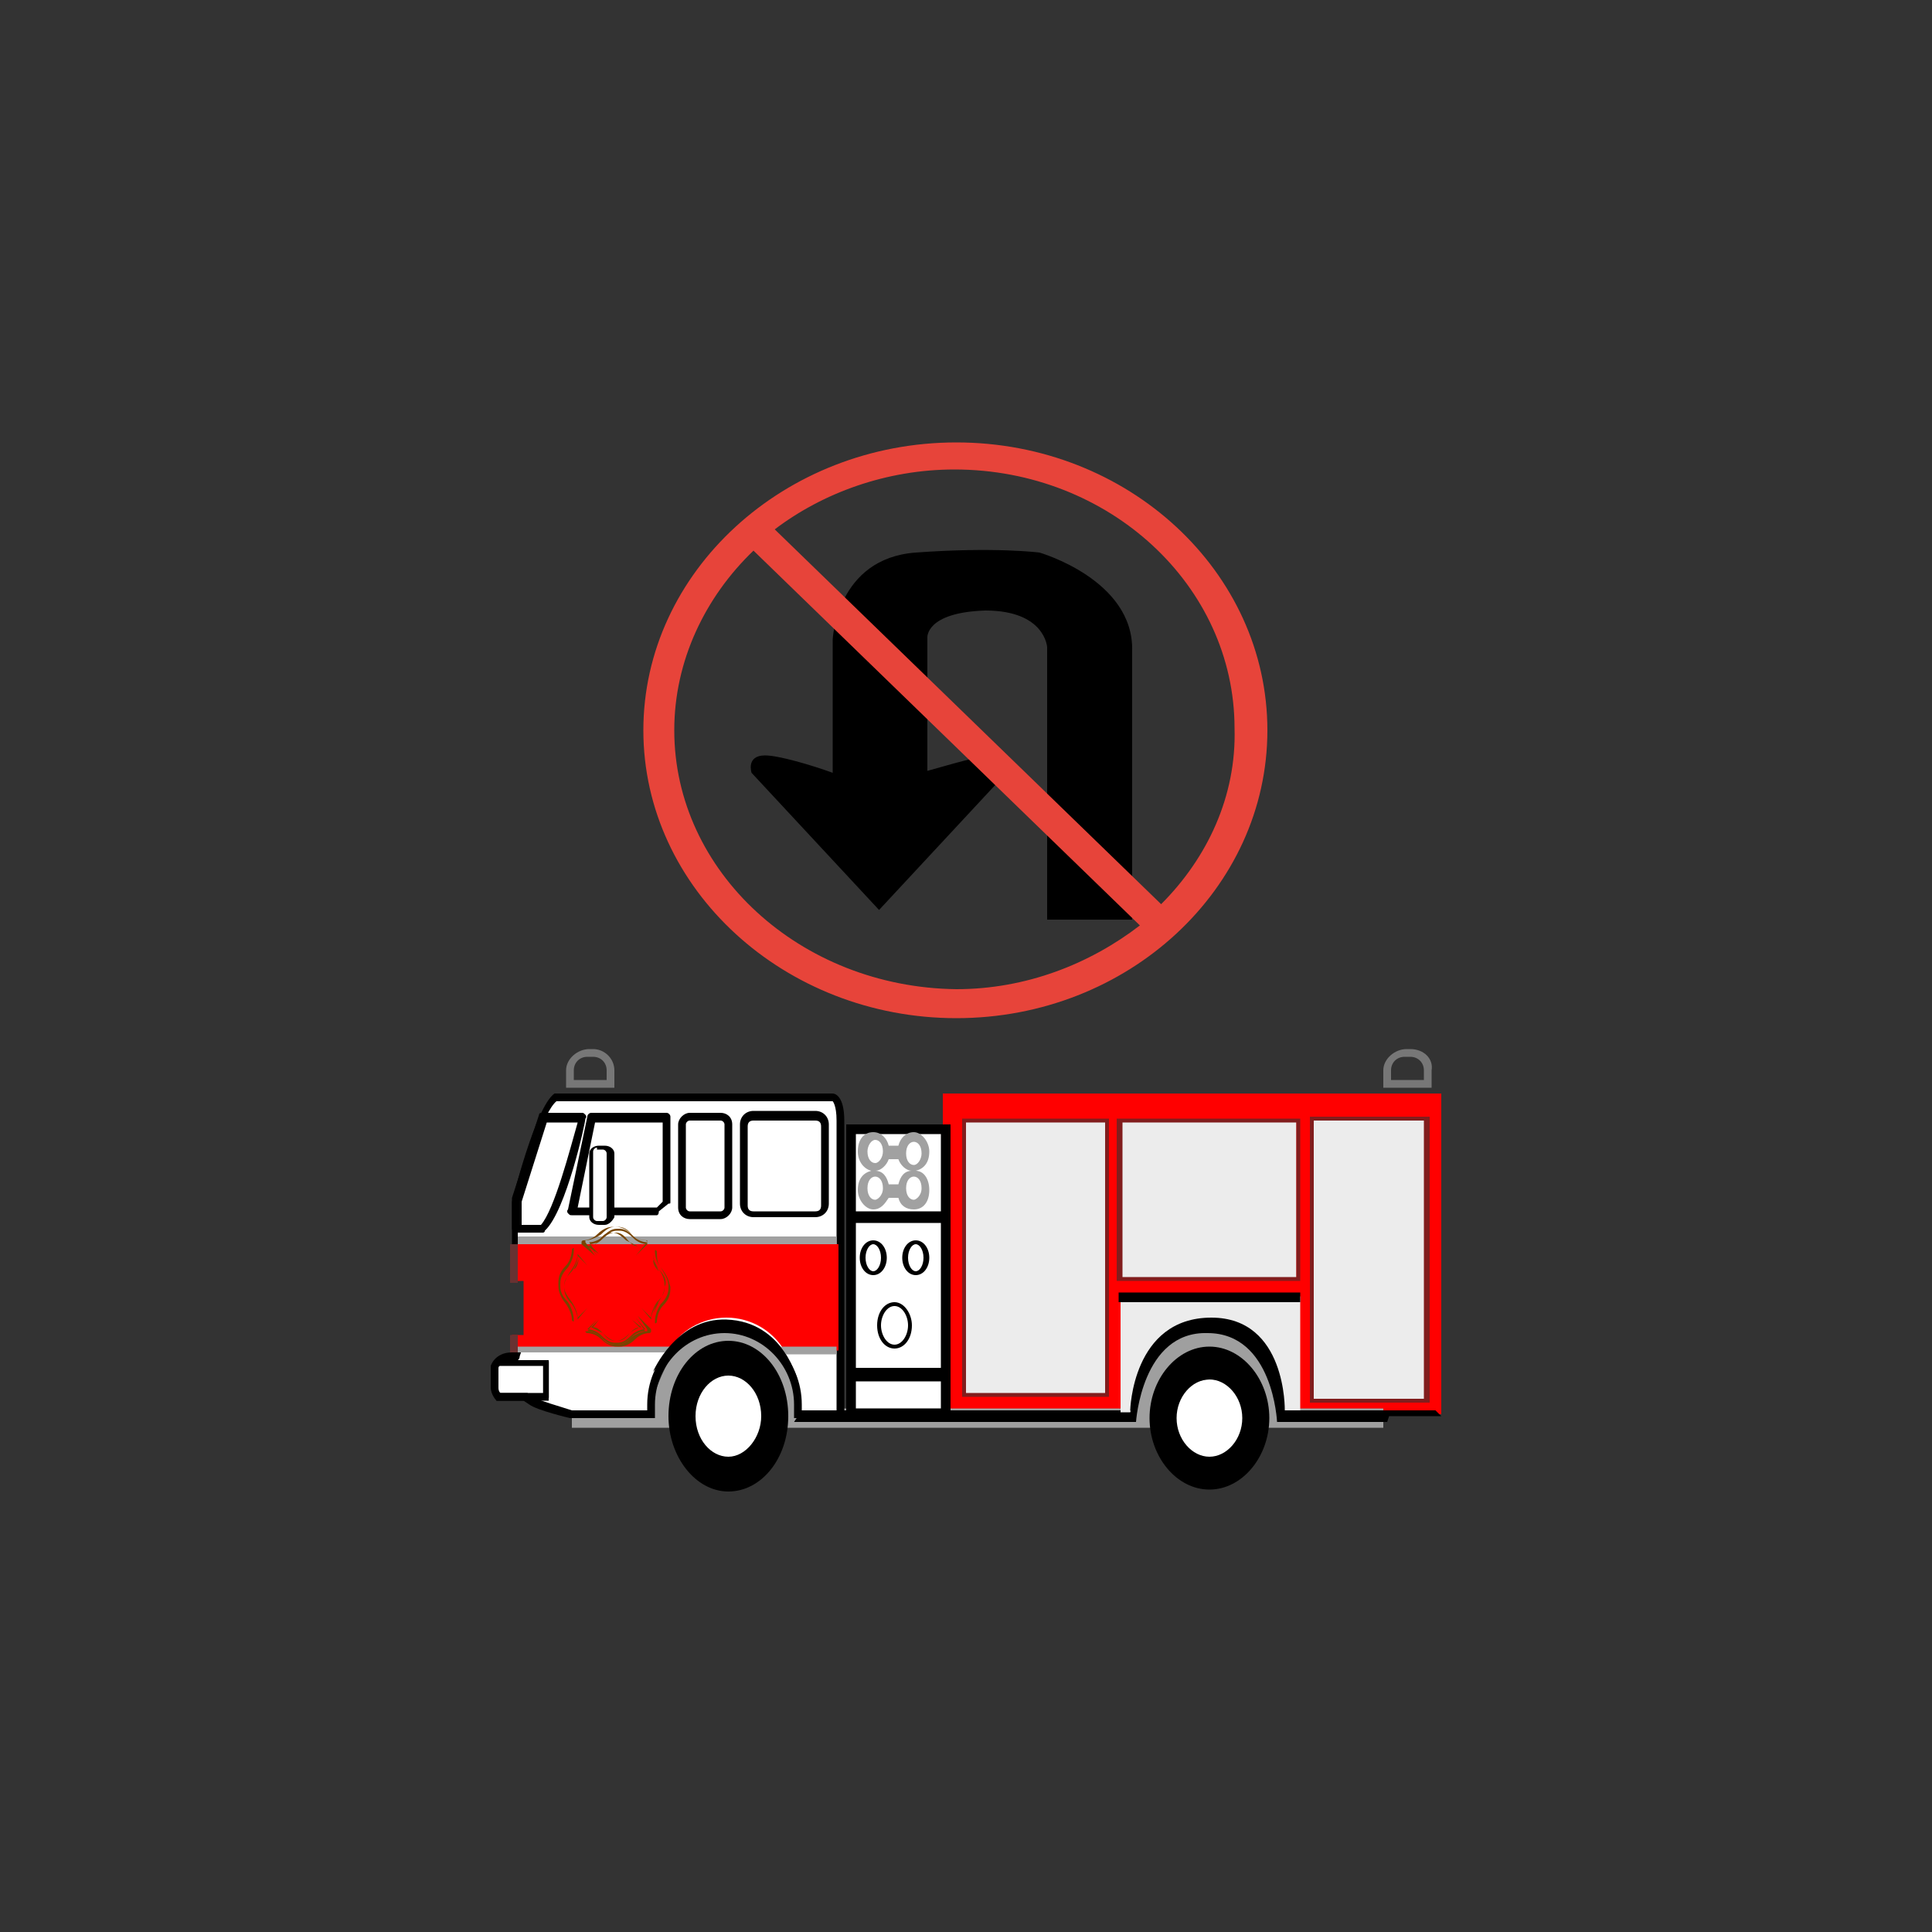 <?xml version="1.0" encoding="utf-8"?>
<!-- Generator: Adobe Illustrator 25.2.0, SVG Export Plug-In . SVG Version: 6.00 Build 0)  -->
<svg version="1.1" id="Layer_1" xmlns="http://www.w3.org/2000/svg" xmlns:xlink="http://www.w3.org/1999/xlink" x="0px" y="0px"
	 viewBox="0 0 100 100" style="enable-background:new 0 0 100 100;" xml:space="preserve">
<rect x="0" y="0" width="100" height="100" fill="#333333" stroke="none"/>
<g>
	<path d="M53.8,28.6c0,0-2.3-0.3-6.4,0c-4.1,0.3-4.3,4.5-4.3,4.5v6.9c-1.1-0.4-2.8-0.9-3.5-0.9c-1,0-0.7,0.9-0.7,0.9l6.6,7.1
		l6.6-7.1c0,0,0.3-0.9-0.7-0.9c-0.7,0-2.3,0.5-3.4,0.8v-6.9c0,0-0.1-1.3,3-1.4c3.1,0,3.2,1.9,3.2,1.9v14.1h4.4V33.7
		C58.7,30,53.8,28.6,53.8,28.6z"/>
	<path style="fill:#E7443A;" d="M49.5,22.9c-8.9,0-16.2,6.7-16.2,14.9s7.3,14.9,16.2,14.9S65.6,46,65.6,37.8S58.4,22.9,49.5,22.9z
		 M34.9,37.8c0-3.6,1.6-6.9,4.1-9.3l20,19.4c-2.6,2-5.9,3.3-9.5,3.3C41.4,51.1,34.9,45.1,34.9,37.8z M60.1,46.8l-20-19.4
		c2.5-1.9,5.8-3.1,9.3-3.1c8,0,14.5,6,14.5,13.4C64,41.2,62.5,44.4,60.1,46.8z"/>
	<g>
		<rect x="48.8" y="56.6" style="fill:#FF0000;" width="25.8" height="16.6"/>
		<path style="fill:#9F9F9F;" d="M66.5,72.9c0-0.9-0.2-4.7-2.7-4.7c-2.8,0-4.2,1.1-4.9,1.8c-0.5,0.5-0.5,2.1-0.5,2.9h-17
			c0.1-0.8,0.3-2.5-0.3-3c-0.8-0.7-3-2.6-4.7-1.6s-2.7,4.3-2.7,4.4c0,0,0,0.1,0,0.2h-4.1v1h42v-1h-4.3H66.5z"/>
		<path style="fill:#FFFFFF;" d="M41.3,73.2c0-0.2,0-0.3,0-0.5c0-2.2-1.7-3.9-3.8-3.9c-2.1,0-3.8,1.7-3.8,3.9l0,0.5h-4.2
			c-0.4-0.1-1.7-0.5-2-0.7l-0.3-0.2c0,0-0.1,0-0.1,0h-1.3c-0.1-0.1-0.2-0.3-0.2-0.5v-1.1c0,0,0.1-0.5,0.9-0.5c0.1,0,0.2-0.1,0.2-0.2
			l0.1-0.4l0.9-0.5c0.1,0,0.1-0.1,0.1-0.2l-0.4-4c0,0,0-0.1-0.1-0.1l-0.7-0.6v-2.1c0.3-1.3,1.3-4.7,2.1-5.4c0,0,14.3,0,14.3,0
			c0.1,0,0.4,0.2,0.4,1.2v15.2H41.3z"/>
		<path d="M43.1,57c0,0,0.2,0.2,0.2,1v15h-1.8c0-0.1,0-0.2,0-0.3c0-2.3-1.8-4.1-4-4.1c-2.2,0-4,1.8-4,4.1c0,0.1,0,0.2,0,0.3h-3.9
			c-0.6-0.2-1.7-0.5-2-0.7l-0.3-0.2c-0.1,0-0.1,0-0.2,0h-1.2c-0.1-0.1-0.1-0.2-0.1-0.3v-1c0-0.1,0.2-0.3,0.7-0.3
			c0.2,0,0.4-0.1,0.4-0.3l0.1-0.3l0.8-0.4c0.1-0.1,0.2-0.2,0.2-0.4l-0.4-4c0-0.1-0.1-0.2-0.1-0.3l-0.7-0.6v-2c0.5-1.9,1.3-4.6,2-5.2
			L43.1,57 M43.1,56.6C43.1,56.6,43.1,56.6,43.1,56.6l-14.4,0c-1,0.7-2.2,5.6-2.2,5.6v2.2l0.7,0.6l0.4,4l-1,0.5l-0.1,0.5
			c-0.9,0-1.1,0.7-1.1,0.7s0,0.6,0,1.1c0,0.4,0.3,0.7,0.3,0.7h1.4l0.3,0.2c0.4,0.3,2.1,0.7,2.1,0.7h4.4c0-0.2,0-0.5,0-0.7
			c0-2,1.6-3.7,3.6-3.7c2,0,3.6,1.7,3.6,3.7c0,0.2,0,0.5,0,0.7h0.2h2.4c0,0,0-13.9,0-15.4C43.7,56.7,43.2,56.6,43.1,56.6L43.1,56.6z
			"/>
		<g>
			<ellipse style="fill:#FFFFFF;" cx="62.7" cy="73.6" rx="2.1" ry="2.2"/>
			<g>
				<path d="M62.6,69.7c-1.7,0-3.1,1.7-3.1,3.7s1.4,3.7,3.1,3.7c1.7,0,3.1-1.7,3.1-3.7S64.3,69.7,62.6,69.7z M62.6,75.4
					c-0.9,0-1.7-0.9-1.7-2c0-1.1,0.8-2,1.7-2c0.9,0,1.7,0.9,1.7,2C64.3,74.5,63.5,75.4,62.6,75.4z"/>
			</g>
		</g>
		<g>
			<ellipse style="fill:#FFFFFF;" cx="37.8" cy="73.4" rx="2.1" ry="2.4"/>
			<g>
				<path d="M37.7,69.4c-1.7,0-3.1,1.7-3.1,3.9c0,2.1,1.4,3.9,3.1,3.9c1.7,0,3.1-1.7,3.1-3.9C40.8,71.1,39.4,69.4,37.7,69.4z
					 M37.7,75.4c-0.9,0-1.7-0.9-1.7-2.1c0-1.2,0.8-2.1,1.7-2.1c0.9,0,1.7,0.9,1.7,2.1C39.4,74.4,38.6,75.4,37.7,75.4z"/>
			</g>
		</g>
		<path style="fill:#777777;" d="M30.7,54.7c0.4,0,0.7,0.3,0.7,0.7v0.5h-1.7v-0.5c0-0.4,0.3-0.7,0.7-0.7H30.7 M30.7,54.3h-0.2
			c-0.6,0-1.2,0.5-1.2,1.1v0.9h2.5v-0.9C31.8,54.8,31.3,54.3,30.7,54.3L30.7,54.3z"/>
		<path style="fill:#777777;" d="M73,54.7c0.4,0,0.7,0.3,0.7,0.7v0.5h-1.7v-0.5c0-0.4,0.3-0.7,0.7-0.7H73 M73,54.3h-0.2
			c-0.6,0-1.2,0.5-1.2,1.1v0.9h2.5v-0.9C74.2,54.8,73.7,54.3,73,54.3L73,54.3z"/>
		<g>
			<rect x="49.9" y="58" style="fill:#ECECEC;" width="7.4" height="14.2"/>
			<path style="fill:#811D1D;" d="M57.2,58.1v14H50v-14H57.2 M57.4,57.9h-7.6v14.4h7.6V57.9L57.4,57.9z"/>
		</g>
		<g>
			<rect x="57.9" y="58" style="fill:#ECECEC;" width="9.2" height="8.2"/>
			<path style="fill:#811D1D;" d="M67.1,58.1v8h-9v-8H67.1 M67.3,57.9h-9.5v8.4h9.5V57.9L67.3,57.9z"/>
		</g>
		<g>
			<rect x="67.9" y="57.9" style="fill:#ECECEC;" width="6" height="14.6"/>
			<path style="fill:#811D1D;" d="M73.7,58v14.4H68V58H73.7 M74,57.8h-6.2v14.8H74V57.8L74,57.8z"/>
		</g>
		<g>
			<rect x="44" y="58.4" style="fill:#FFFFFF;" width="4.9" height="4.5"/>
			<path d="M48.7,58.7v4h-4.4v-4H48.7 M49.2,58.2h-5.4v5h5.4V58.2L49.2,58.2z"/>
		</g>
		<g>
			<rect x="44" y="63.1" style="fill:#FFFFFF;" width="4.9" height="8"/>
			<path d="M48.7,63.3v7.5h-4.4v-7.5H48.7 M49.2,62.8h-5.4v8.5h5.4V62.8L49.2,62.8z"/>
		</g>
		<g>
			<rect x="44" y="71.3" style="fill:#FFFFFF;" width="4.9" height="1.9"/>
			<path d="M48.7,71.5v1.4h-4.4v-1.4H48.7 M49.2,71h-5.4v2.4h5.4V71L49.2,71z"/>
		</g>
		<g>
			<path style="fill:#FFFFFF;" d="M45.2,65.9c-0.3,0-0.6-0.3-0.6-0.8c0-0.4,0.2-0.8,0.6-0.8c0.3,0,0.6,0.3,0.6,0.8
				C45.8,65.5,45.6,65.9,45.2,65.9z"/>
			<path d="M45.2,64.4c0.2,0,0.4,0.3,0.4,0.7c0,0.4-0.2,0.7-0.4,0.7s-0.4-0.3-0.4-0.7C44.8,64.7,45,64.4,45.2,64.4 M45.2,64.2
				c-0.4,0-0.7,0.4-0.7,0.9c0,0.5,0.3,0.9,0.7,0.9c0.4,0,0.7-0.4,0.7-0.9C45.9,64.6,45.6,64.2,45.2,64.2L45.2,64.2z"/>
		</g>
		<g>
			<path style="fill:#FFFFFF;" d="M47.4,65.9c-0.3,0-0.6-0.3-0.6-0.8c0-0.4,0.2-0.8,0.6-0.8c0.3,0,0.6,0.4,0.6,0.8
				C48,65.5,47.7,65.9,47.4,65.9z"/>
			<path d="M47.4,64.4c0.2,0,0.4,0.3,0.4,0.7c0,0.4-0.2,0.7-0.4,0.7c-0.2,0-0.4-0.3-0.4-0.7C47,64.7,47.2,64.4,47.4,64.4 M47.4,64.2
				c-0.4,0-0.7,0.4-0.7,0.9c0,0.5,0.3,0.9,0.7,0.9c0.4,0,0.7-0.4,0.7-0.9C48.1,64.6,47.8,64.2,47.4,64.2L47.4,64.2z"/>
		</g>
		<g>
			<path style="fill:#FFFFFF;" d="M46.3,69.8c-0.5,0-0.8-0.5-0.8-1.1c0-0.6,0.4-1.1,0.8-1.1s0.8,0.5,0.8,1.1
				C47.1,69.2,46.7,69.8,46.3,69.8z"/>
			<path d="M46.3,67.6c0.4,0,0.7,0.5,0.7,1s-0.3,1-0.7,1s-0.7-0.5-0.7-1S45.9,67.6,46.3,67.6 M46.3,67.4c-0.5,0-0.9,0.5-0.9,1.2
				c0,0.7,0.4,1.2,0.9,1.2c0.5,0,0.9-0.5,0.9-1.2C47.2,68,46.8,67.4,46.3,67.4L46.3,67.4z"/>
		</g>
		<path style="fill:#A1A1A1;" d="M47.4,60.6c0.4-0.1,0.7-0.4,0.7-1c0-0.5-0.4-1-0.8-1c-0.4,0-0.7,0.3-0.8,0.7H46
			c-0.1-0.4-0.4-0.7-0.8-0.7c-0.5,0-0.8,0.4-0.8,1c0,0.5,0.3,0.9,0.7,1c-0.4,0.1-0.7,0.4-0.7,1c0,0.5,0.4,1,0.8,1
			c0.4,0,0.6-0.3,0.8-0.6h0.5c0.1,0.4,0.4,0.6,0.8,0.6c0.5,0,0.8-0.4,0.8-1C48.1,61,47.8,60.6,47.4,60.6z M46.5,61.3H46
			c-0.1-0.4-0.3-0.7-0.7-0.7c0.3,0,0.6-0.3,0.7-0.6h0.5c0.1,0.3,0.4,0.6,0.7,0.6C46.8,60.6,46.6,60.9,46.5,61.3z M47.3,59.1
			c0.2,0,0.4,0.2,0.4,0.6c0,0.3-0.2,0.6-0.4,0.6c-0.2,0-0.4-0.2-0.4-0.6C46.9,59.3,47.1,59.1,47.3,59.1z M44.9,59.6
			c0-0.3,0.2-0.6,0.4-0.6c0.2,0,0.4,0.2,0.4,0.6c0,0.3-0.2,0.6-0.4,0.6C45.1,60.2,44.9,60,44.9,59.6z M45.3,62.1
			c-0.2,0-0.4-0.2-0.4-0.6s0.2-0.6,0.4-0.6c0.2,0,0.4,0.2,0.4,0.6S45.4,62.1,45.3,62.1z M47.3,62.1c-0.2,0-0.4-0.2-0.4-0.6
			s0.2-0.6,0.4-0.6c0.2,0,0.4,0.2,0.4,0.6S47.4,62.1,47.3,62.1z"/>
		<path style="fill:#FF0000;" d="M26.5,64.4v1.9h0.6v2.8h-0.6v0.8h8.1c0.6-1,1.7-1.7,3-1.7c1.3,0,2.4,0.7,3,1.7h2.8v-5.5H26.5z"/>
		<g>
			<path style="fill:#A1A1A1;" d="M40.4,69.7c0.1,0.1,0.2,0.3,0.3,0.4h2.6v-0.4H40.4z"/>
			<polygon style="fill:#A1A1A1;" points="34.8,69.7 26.8,69.7 26.8,70 34.4,70 			"/>
		</g>
		<path d="M41.3,71.5c0,0-0.7-3.1-3.7-3.2c-2.6-0.1-3.8,2.7-3.8,2.7s1.9-2.2,3.4-2.1C40.1,68.9,41.3,71.5,41.3,71.5z"/>
		<polygon points="41.5,73 58.5,73 58.8,73 58.8,73.6 41.1,73.6 		"/>
		<g>
			<path d="M28.1,63.8h-1.4c-0.1,0-0.2-0.1-0.2-0.2v-1.5c0,0,0,0,0-0.1l1.4-4.3c0-0.1,0.1-0.1,0.2-0.1h2c0.1,0,0.1,0,0.2,0.1
				c0,0,0.1,0.1,0,0.2c0,0.2-1,4.8-2.1,5.8C28.2,63.8,28.1,63.8,28.1,63.8z M26.9,63.4H28c0.7-0.8,1.5-3.9,1.9-5.3h-1.6l-1.3,4.1
				V63.4z"/>
		</g>
		<g>
			<path d="M34,62.9h-4.4c-0.1,0-0.1,0-0.2-0.1c0,0-0.1-0.1,0-0.2l1-4.8c0-0.1,0.1-0.2,0.2-0.2h3.9c0.1,0,0.2,0.1,0.2,0.2v4.4
				c0,0.1,0,0.1-0.1,0.1l-0.5,0.4C34.1,62.9,34,62.9,34,62.9z M29.9,62.5h4.1l0.3-0.3v-4.1h-3.5L29.9,62.5z"/>
		</g>
		<g>
			<path d="M37.3,63.1h-1.6c-0.3,0-0.6-0.2-0.6-0.6v-4.3c0-0.3,0.3-0.6,0.6-0.6h1.6c0.3,0,0.6,0.2,0.6,0.6v4.3
				C37.9,62.8,37.6,63.1,37.3,63.1z M35.7,58c-0.1,0-0.2,0.1-0.2,0.2v4.3c0,0.1,0.1,0.2,0.2,0.2h1.6c0.1,0,0.2-0.1,0.2-0.2v-4.3
				c0-0.1-0.1-0.2-0.2-0.2H35.7z"/>
		</g>
		<g>
			<path d="M42.2,63H39c-0.4,0-0.7-0.3-0.7-0.7v-4.1c0-0.4,0.3-0.7,0.7-0.7h3.2c0.4,0,0.7,0.3,0.7,0.7v4.1
				C42.9,62.7,42.6,63,42.2,63z M39,58c-0.2,0-0.3,0.1-0.3,0.3v4.1c0,0.2,0.1,0.3,0.3,0.3h3.2c0.2,0,0.3-0.1,0.3-0.3v-4.1
				c0-0.2-0.1-0.3-0.3-0.3H39z"/>
		</g>
		<g>
			<rect x="26.8" y="64" style="fill:#A1A1A1;" width="16.5" height="0.4"/>
		</g>
		<g>
			<path style="fill:#774400;" d="M34.2,65.6C34,65.4,34,65,34,64.8c0,0,0-0.1-0.1-0.1c0,0-0.1,0-0.1,0l-0.6,0.6c0,0,0,0,0,0
				l0.6-0.6c0,0,0,0,0.1,0c0,0,0,0,0,0.1C33.9,65,34,65.4,34.2,65.6c0.3,0.5,0.4,0.7,0.4,1c0,0.2,0,0.5-0.4,0.9
				c-0.2,0.3-0.3,0.6-0.3,0.9c0,0,0,0,0,0.1c0,0,0,0-0.1,0l-0.6-0.6c0,0,0,0,0,0l0.6,0.6c0,0,0,0,0.1,0c0,0,0,0,0,0
				c0,0,0.1,0,0.1-0.1c0-0.2,0.1-0.6,0.3-0.8c0.4-0.4,0.4-0.7,0.4-1C34.6,66.3,34.6,66.1,34.2,65.6z"/>
			<path style="fill:#774400;" d="M34.1,65.7c-0.2-0.3-0.3-0.6-0.3-0.8c0,0,0,0,0,0c0,0,0,0,0,0l-0.5,0.6c0,0,0,0,0,0l0.5-0.6
				C33.8,65.2,33.9,65.5,34.1,65.7c0.3,0.4,0.3,0.7,0.3,0.9c0,0.2,0,0.4-0.4,0.8c-0.2,0.3-0.3,0.6-0.3,0.8l-0.5-0.5c0,0,0,0,0,0
				l0.5,0.6c0,0,0,0,0,0c0,0,0,0,0,0c0,0,0,0,0,0c0-0.2,0.1-0.5,0.3-0.8c0.3-0.4,0.4-0.7,0.4-0.9C34.5,66.4,34.5,66.1,34.1,65.7z"/>
			<path style="fill:#774400;" d="M34.1,65.8c-0.1-0.2-0.2-0.4-0.3-0.6l0,0l-0.4,0.4c0,0,0,0,0,0l0.4-0.4
				C33.8,65.4,33.9,65.6,34.1,65.8c0.3,0.4,0.3,0.6,0.3,0.8c0,0.2,0,0.4-0.3,0.8c-0.1,0.2-0.2,0.4-0.3,0.6l-0.4-0.4c0,0,0,0,0,0
				l0.4,0.4l0,0c0.1-0.2,0.1-0.5,0.3-0.6c0.3-0.4,0.3-0.6,0.3-0.8C34.4,66.4,34.4,66.2,34.1,65.8z"/>
			<path style="fill:#774400;" d="M32.7,68.3l0.4,0.4c-0.2,0.1-0.4,0.2-0.5,0.3c-0.3,0.3-0.5,0.4-0.7,0.4c-0.2,0-0.4,0-0.7-0.4
				c-0.2-0.2-0.3-0.3-0.5-0.3l0.3-0.4c0,0,0,0,0,0l-0.4,0.4l0,0c0.2,0.1,0.4,0.2,0.6,0.3c0.3,0.3,0.5,0.4,0.7,0.4
				c0.2,0,0.4,0,0.7-0.4c0.2-0.2,0.3-0.3,0.6-0.3l0,0L32.7,68.3C32.8,68.3,32.7,68.3,32.7,68.3z"/>
			<path style="fill:#774400;" d="M32.9,68.2C32.9,68.2,32.8,68.2,32.9,68.2l0.5,0.6c-0.2,0-0.5,0.1-0.7,0.3
				c-0.4,0.4-0.6,0.4-0.8,0.4c-0.2,0-0.4,0-0.8-0.4c-0.2-0.2-0.5-0.3-0.7-0.3l0.5-0.5c0,0,0,0,0,0l-0.5,0.6c0,0,0,0,0,0c0,0,0,0,0,0
				c0.2,0,0.5,0.1,0.7,0.3c0.4,0.4,0.6,0.4,0.8,0.4c0.2,0,0.4,0,0.8-0.4c0.2-0.2,0.5-0.3,0.7-0.3c0,0,0,0,0,0c0,0,0,0,0,0L32.9,68.2
				z"/>
			<path style="fill:#774400;" d="M33,68.1C32.9,68.1,32.9,68.1,33,68.1l0.5,0.7c0,0,0,0,0,0.1c0,0,0,0,0,0c-0.2,0-0.5,0.1-0.8,0.3
				c-0.4,0.4-0.6,0.4-0.8,0.4c-0.2,0-0.5,0-0.8-0.4c-0.2-0.2-0.5-0.3-0.8-0.3c0,0,0,0,0,0c0,0,0,0,0-0.1l0.6-0.6c0,0,0,0,0,0
				l-0.6,0.6c0,0,0,0.1,0,0.1c0,0,0,0.1,0.1,0.1c0.2,0,0.5,0.1,0.7,0.3c0.4,0.4,0.7,0.4,0.9,0.4c0.2,0,0.5,0,0.9-0.4
				c0.2-0.2,0.5-0.3,0.7-0.3c0,0,0.1,0,0.1-0.1c0,0,0-0.1,0-0.1L33,68.1z"/>
			<path style="fill:#774400;" d="M30.3,67.6L30,67.9c-0.1-0.2-0.2-0.4-0.3-0.6c-0.3-0.4-0.3-0.6-0.3-0.8c0-0.2,0-0.4,0.3-0.8
				c0.1-0.2,0.2-0.4,0.3-0.6l0.4,0.4c0,0,0,0,0,0L30,65.1l0,0c-0.1,0.2-0.1,0.5-0.3,0.6c-0.3,0.4-0.3,0.6-0.3,0.8
				c0,0.2,0,0.4,0.3,0.8c0.1,0.2,0.2,0.4,0.3,0.6l0,0L30.3,67.6C30.3,67.6,30.3,67.6,30.3,67.6z"/>
			<path style="fill:#774400;" d="M30.4,67.7l-0.5,0.5c0-0.2-0.1-0.5-0.3-0.8c-0.3-0.4-0.4-0.6-0.4-0.8c0-0.2,0-0.4,0.4-0.8
				c0.2-0.3,0.3-0.6,0.3-0.8l0.5,0.5c0,0,0,0,0,0l-0.5-0.6c0,0,0,0,0,0c0,0,0,0,0,0c0,0.2-0.1,0.5-0.3,0.8c-0.3,0.4-0.4,0.7-0.4,0.9
				c0,0.2,0,0.5,0.4,0.9c0.2,0.3,0.3,0.6,0.3,0.8c0,0,0,0,0,0c0,0,0,0,0,0c0,0,0,0,0,0L30.4,67.7C30.4,67.7,30.4,67.7,30.4,67.7z"/>
			<path style="fill:#774400;" d="M30.4,67.8l-0.6,0.6c0,0,0,0-0.1,0c0,0,0,0,0-0.1c0-0.2-0.1-0.6-0.3-0.9c-0.4-0.4-0.4-0.7-0.4-0.9
				c0-0.2,0-0.5,0.4-0.9c0.2-0.3,0.3-0.6,0.3-0.9c0,0,0,0,0-0.1c0,0,0,0,0.1,0l0.6,0.6c0,0,0,0,0,0l-0.6-0.6c0,0-0.1,0-0.1,0
				c0,0-0.1,0-0.1,0.1c0,0.2-0.1,0.6-0.3,0.8c-0.4,0.4-0.4,0.7-0.4,1c0,0.2,0,0.5,0.4,1c0.2,0.3,0.3,0.6,0.3,0.8c0,0,0,0.1,0.1,0.1
				c0,0,0,0,0,0c0,0,0,0,0.1,0L30.4,67.8C30.5,67.8,30.5,67.8,30.4,67.8z"/>
			<path style="fill:#774400;" d="M30.8,65C30.8,65,30.8,65,30.8,65l-0.5-0.7c0,0,0,0,0-0.1c0,0,0,0,0,0c0.2,0,0.5-0.1,0.8-0.3
				c0.4-0.4,0.6-0.4,0.8-0.4c0.2,0,0.5,0,0.8,0.4c0.2,0.2,0.5,0.3,0.8,0.3c0,0,0,0,0,0c0,0,0,0,0,0.1L32.9,65c0,0,0,0,0,0l0.6-0.6
				c0,0,0-0.1,0-0.1c0,0,0-0.1-0.1-0.1c-0.2,0-0.5-0.1-0.7-0.3c-0.4-0.4-0.7-0.4-0.9-0.4c-0.2,0-0.5,0-0.9,0.4
				c-0.2,0.2-0.5,0.3-0.7,0.3c0,0-0.1,0-0.1,0.1c0,0,0,0.1,0,0.1L30.8,65z"/>
			<path style="fill:#774400;" d="M30.9,65C30.9,65,30.9,64.9,30.9,65l-0.4-0.6c0.2,0,0.5-0.1,0.7-0.3c0.4-0.4,0.6-0.4,0.8-0.4
				c0.2,0,0.4,0,0.8,0.4c0.2,0.2,0.5,0.3,0.7,0.3l-0.5,0.5c0,0,0,0,0,0l0.5-0.6c0,0,0,0,0,0c0,0,0,0,0,0c-0.2,0-0.5-0.1-0.7-0.3
				c-0.4-0.4-0.6-0.4-0.8-0.4c-0.2,0-0.4,0-0.8,0.4c-0.2,0.2-0.5,0.3-0.7,0.3c0,0,0,0,0,0c0,0,0,0,0,0L30.9,65z"/>
			<path style="fill:#774400;" d="M31,64.9l-0.4-0.4c0.2-0.1,0.4-0.2,0.5-0.3c0.3-0.3,0.5-0.4,0.7-0.4c0.2,0,0.4,0,0.7,0.4
				c0.2,0.2,0.3,0.3,0.5,0.3l-0.4,0.4c0,0,0,0,0,0l0.4-0.4l0,0c-0.2-0.1-0.4-0.2-0.6-0.3c-0.3-0.3-0.5-0.4-0.7-0.4
				c-0.2,0-0.4,0-0.7,0.4c-0.2,0.2-0.3,0.3-0.6,0.3l0,0L31,64.9C31,64.9,31,64.9,31,64.9z"/>
			<path style="fill:#774400;" d="M31.8,64.6c-1,0-1.8,0.9-1.8,2c0,1.1,0.8,2,1.8,2s1.8-0.9,1.8-2C33.6,65.5,32.8,64.6,31.8,64.6z
				 M31.8,68.6c-1,0-1.8-0.9-1.8-2c0-1.1,0.8-2,1.8-2c1,0,1.8,0.9,1.8,2C33.6,67.7,32.8,68.6,31.8,68.6z"/>
		</g>
		<g>
			<path style="fill:#ECECEC;" d="M67.3,67.1H58v6h0.5c0,0,1.2-3.6,2.6-4c0,0,3-1,4,0.6c0.9,1.7,1.4,3.4,1.4,3.4l0.8,0.2V67.1z"/>
		</g>
		<path d="M58.8,73.6c0,0,0.3-4.7,3.7-4.6c3.4,0,3.6,4.6,3.6,4.6h5.7l0.1-0.3l2.7,0L74.3,73h-7.8c0,0,0.1-4.8-3.8-4.8
			c-4.1,0-4.2,4.8-4.2,4.8L58.8,73.6z"/>
		<rect x="26.4" y="64.4" style="fill:#683232;" width="0.4" height="2"/>
		<rect x="26.4" y="69.1" style="fill:#683232;" width="0.4" height="0.9"/>
		<rect x="25.7" y="70.4" width="2.7" height="0.3"/>
		<rect x="25.7" y="72.1" width="2.7" height="0.4"/>
		<rect x="27.3" y="71.2" transform="matrix(6.123234e-17 -1 1 6.123234e-17 -43.091 99.653)" width="1.9" height="0.3"/>
		<g>
			<path style="fill:#FFFFFF;" d="M31.3,63.3h-0.4c-0.2,0-0.3-0.2-0.3-0.3v-3.3c0-0.2,0.2-0.3,0.3-0.3h0.4c0.2,0,0.3,0.2,0.3,0.3
				v3.3C31.6,63.1,31.5,63.3,31.3,63.3z"/>
			<path d="M31.3,63.4h-0.3c-0.3,0-0.5-0.2-0.5-0.4v-3.3c0-0.2,0.2-0.4,0.5-0.4h0.3c0.3,0,0.5,0.2,0.5,0.4V63
				C31.7,63.2,31.5,63.4,31.3,63.4z M30.9,59.4c-0.1,0-0.2,0.1-0.2,0.2V63c0,0.1,0.1,0.2,0.2,0.2h0.3c0.1,0,0.2-0.1,0.2-0.2v-3.3
				c0-0.1-0.1-0.2-0.2-0.2H30.9z"/>
		</g>
		<rect x="57.9" y="66.9" width="9.4" height="0.5"/>
	</g>
</g>
</svg>
